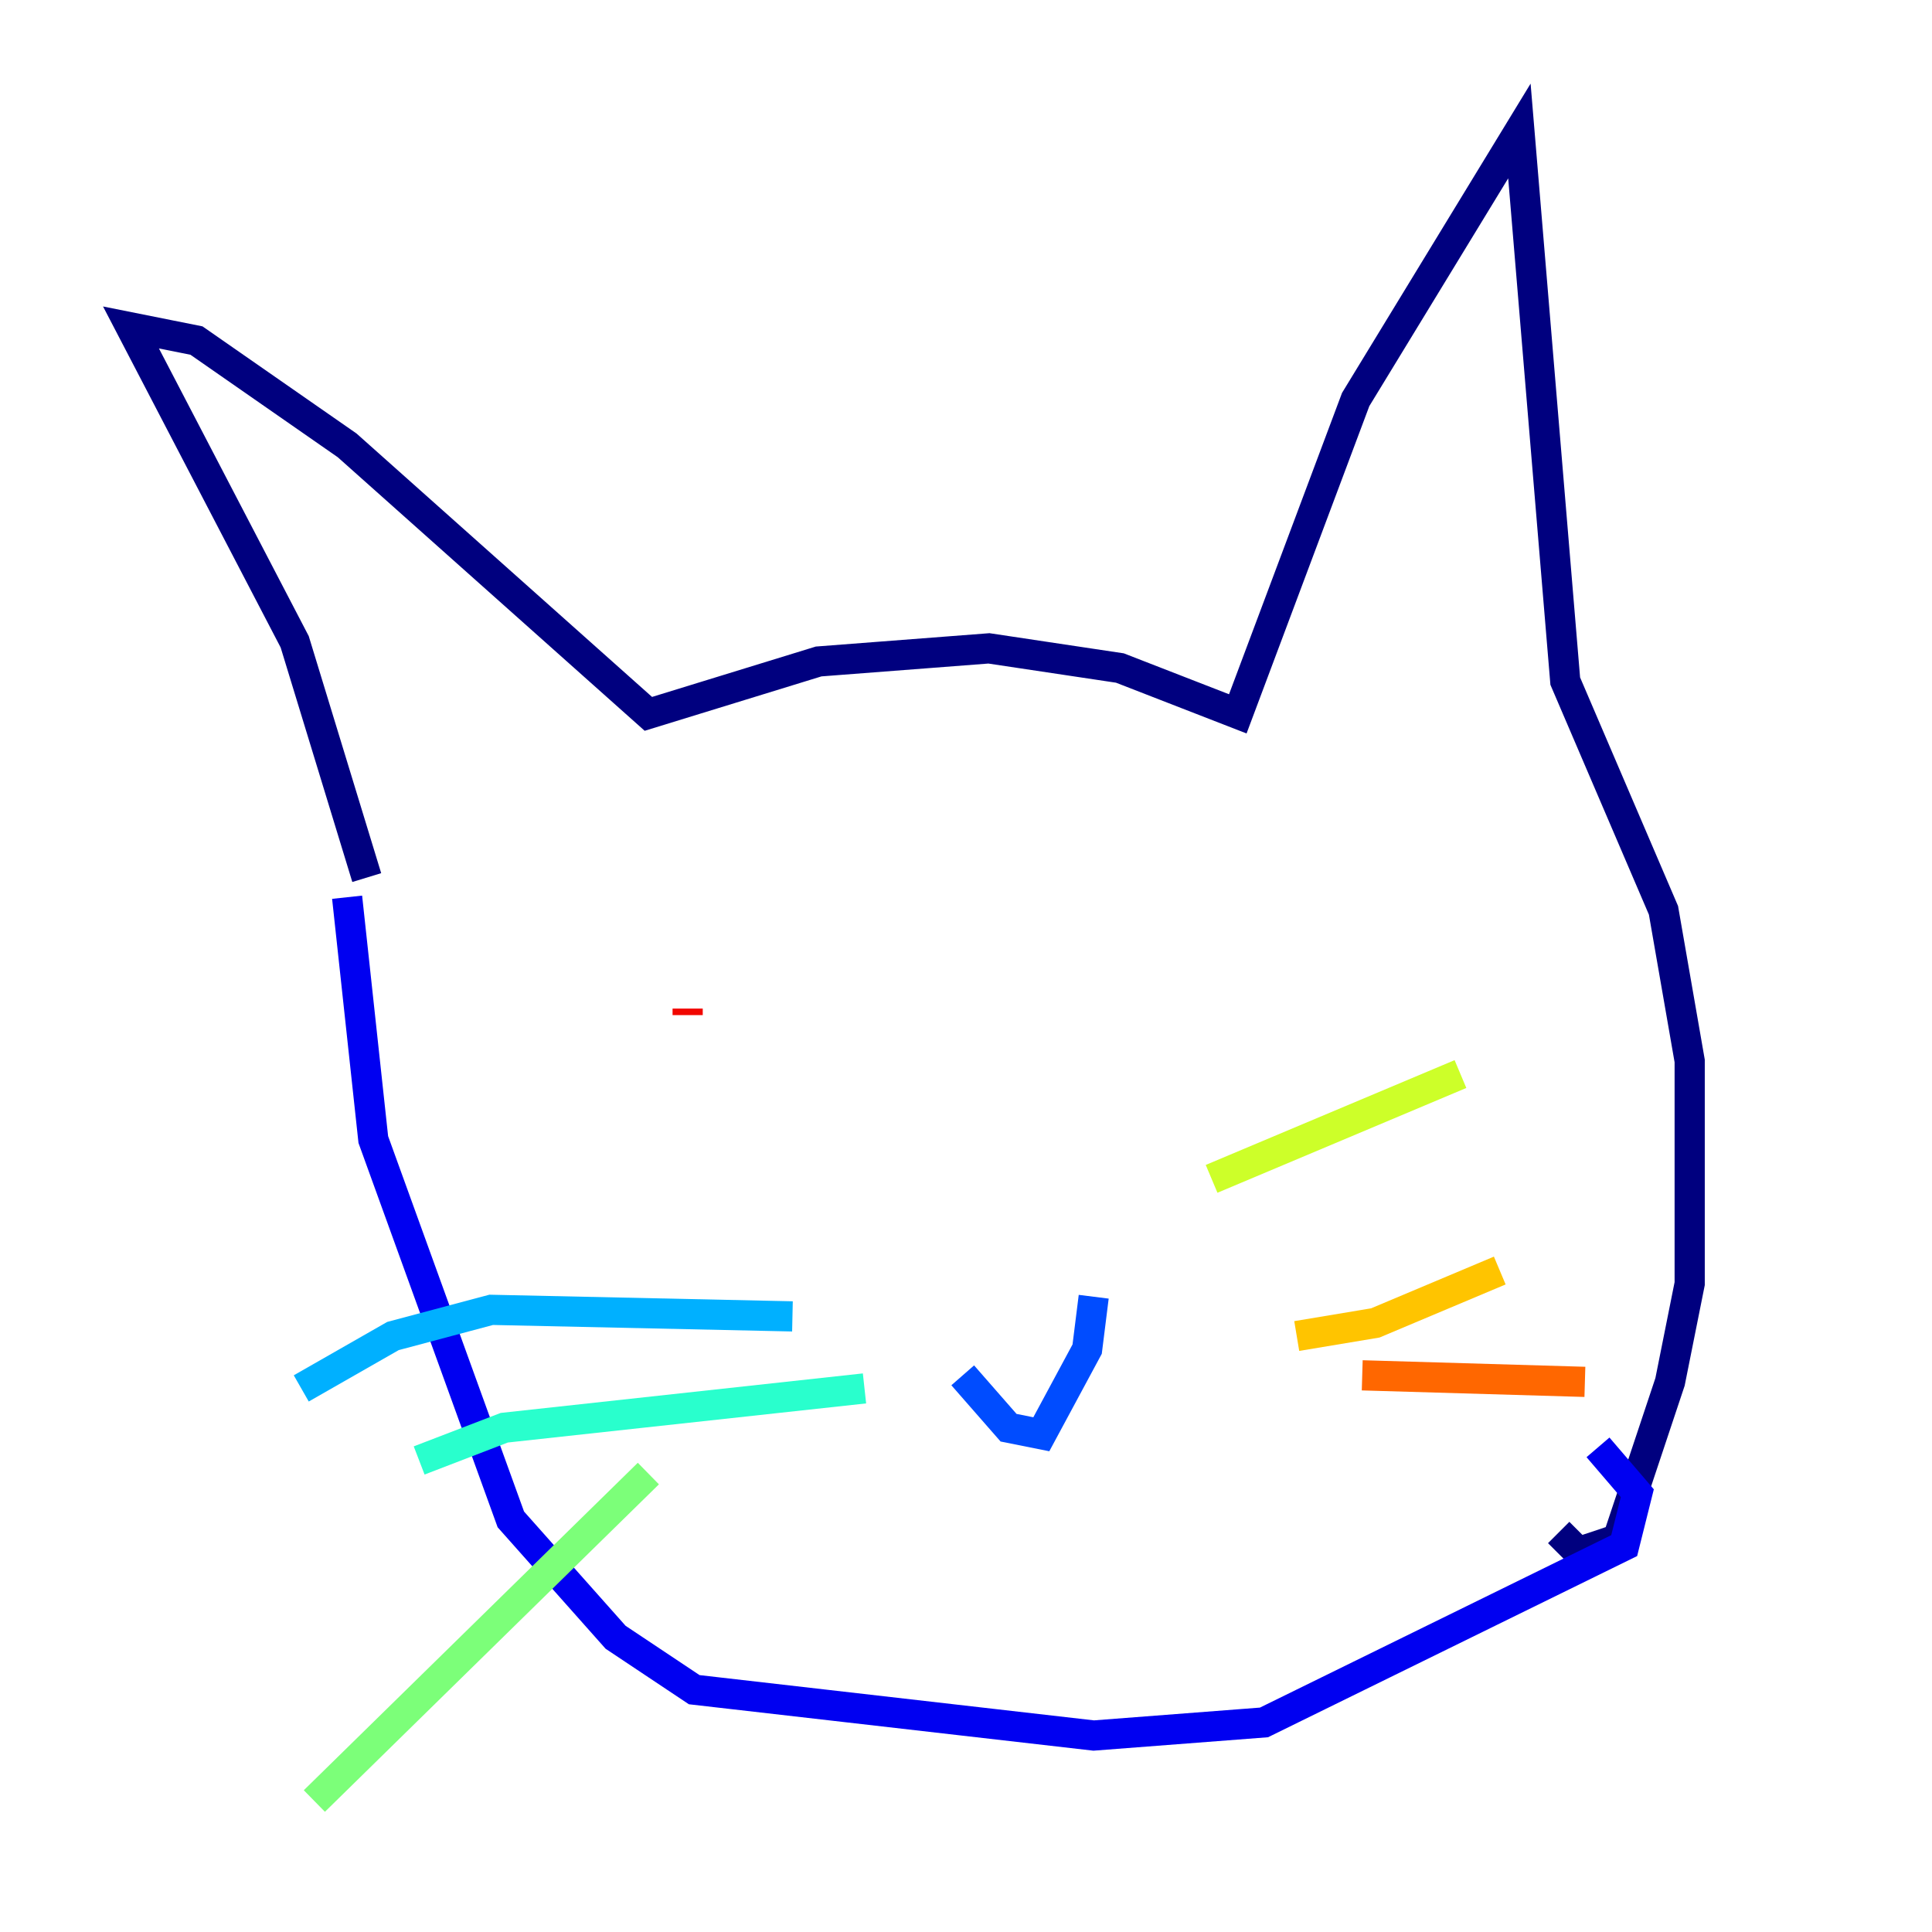 <?xml version="1.0" encoding="utf-8" ?>
<svg baseProfile="tiny" height="128" version="1.2" viewBox="0,0,128,128" width="128" xmlns="http://www.w3.org/2000/svg" xmlns:ev="http://www.w3.org/2001/xml-events" xmlns:xlink="http://www.w3.org/1999/xlink"><defs /><polyline fill="none" points="24.298,58.142 19.525,42.522 8.678,21.695 13.017,22.563 22.997,29.505 42.956,47.295 54.237,43.824 65.519,42.956 74.197,44.258 82.007,47.295 89.817,26.468 100.664,8.678 103.702,45.125 110.21,60.312 111.946,70.291 111.946,85.044 110.644,91.552 107.173,101.966 104.57,102.834 103.268,101.532" stroke="#00007f" stroke-width="2" /><polyline fill="none" points="22.997,59.444 24.732,75.498 33.844,100.664 40.786,108.475 45.993,111.946 72.461,114.983 83.742,114.115 107.607,102.4 108.475,98.929 105.871,95.891" stroke="#0000f1" stroke-width="2" /><polyline fill="none" points="63.783,91.119 66.82,94.59 68.99,95.024 72.027,89.383 72.461,85.912" stroke="#004cff" stroke-width="2" /><polyline fill="none" points="52.502,87.214 32.542,86.78 26.034,88.515 19.959,91.986" stroke="#00b0ff" stroke-width="2" /><polyline fill="none" points="57.275,91.986 33.41,94.59 27.77,96.759" stroke="#29ffcd" stroke-width="2" /><polyline fill="none" points="42.956,97.627 20.827,119.322" stroke="#7cff79" stroke-width="2" /><polyline fill="none" points="80.271,78.102 96.759,71.159" stroke="#cdff29" stroke-width="2" /><polyline fill="none" points="85.912,88.515 91.119,87.647 99.363,84.176" stroke="#ffc400" stroke-width="2" /><polyline fill="none" points="90.251,91.119 105.003,91.552" stroke="#ff6700" stroke-width="2" /><polyline fill="none" points="45.559,67.254 45.559,66.82" stroke="#f10700" stroke-width="2" /><polyline fill="none" points="79.403,61.614 79.403,61.614" stroke="#7f0000" stroke-width="2" /></svg>